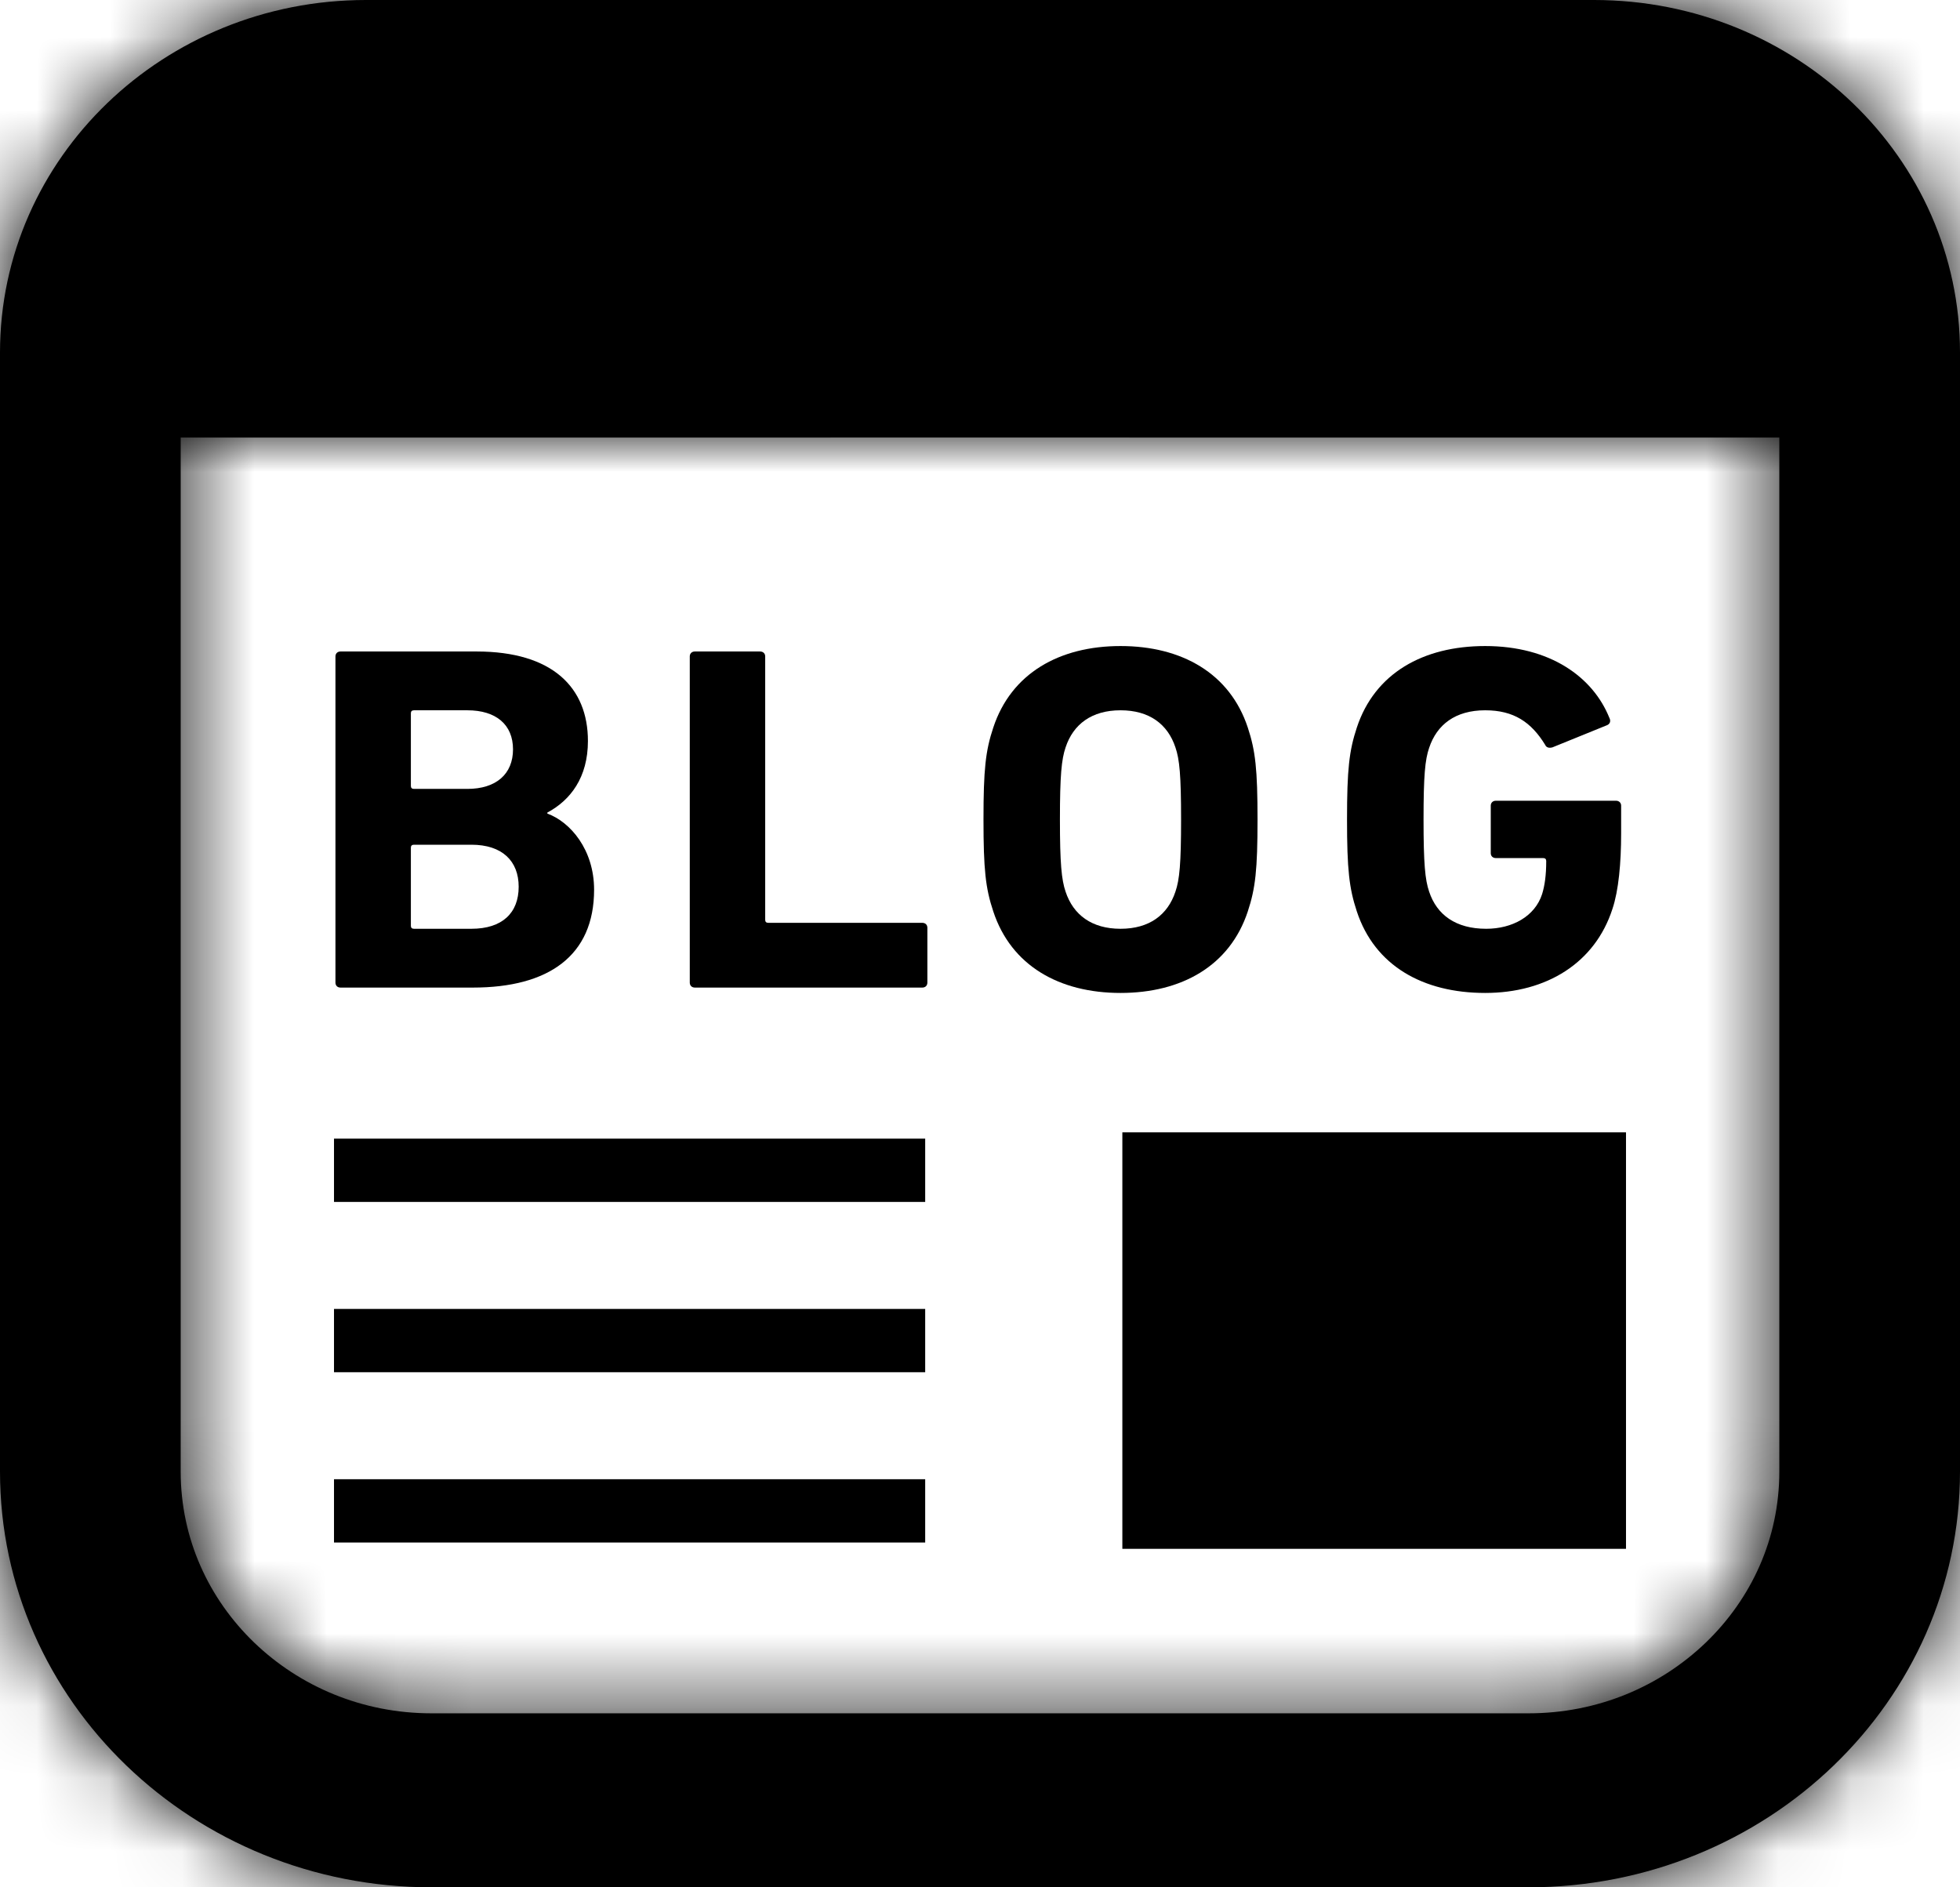 <svg width="27" height="26" viewBox="0 0 27 26" fill="none" xmlns="http://www.w3.org/2000/svg">
<g clip-path="url(#clip0_1_207)">
<path d="M22.399 15.599H15.461V21.337H22.399V15.599Z" fill="black"/>
<path d="M12.745 15.686H4.601V16.558H12.745V15.686Z" fill="black"/>
<path d="M12.745 20.378H4.601V21.25H12.745V20.378Z" fill="black"/>
<path d="M12.745 18.032H4.601V18.904H12.745V18.032Z" fill="black"/>
<mask id="path-5-inside-1_1_207" fill="white">
<path d="M21.96 0H5.04C2.256 0.001 0.001 2.173 0 4.854V20.275C0.001 23.437 2.661 25.999 5.945 26H21.055C24.339 25.999 26.999 23.437 27 20.275V4.854C27 2.173 24.744 0.001 21.96 0ZM24.511 20.275C24.511 21.197 24.126 22.023 23.499 22.628C22.87 23.232 22.012 23.603 21.055 23.603H5.945C4.988 23.603 4.13 23.232 3.501 22.628C2.874 22.023 2.49 21.197 2.489 20.275V6.028H24.511L24.511 20.275Z"/>
</mask>
<path d="M21.96 0H5.04C2.256 0.001 0.001 2.173 0 4.854V20.275C0.001 23.437 2.661 25.999 5.945 26H21.055C24.339 25.999 26.999 23.437 27 20.275V4.854C27 2.173 24.744 0.001 21.96 0ZM24.511 20.275C24.511 21.197 24.126 22.023 23.499 22.628C22.87 23.232 22.012 23.603 21.055 23.603H5.945C4.988 23.603 4.13 23.232 3.501 22.628C2.874 22.023 2.49 21.197 2.489 20.275V6.028H24.511L24.511 20.275Z" fill="black"/>
<path d="M21.96 0L21.964 -23H21.96V0ZM5.04 0V-23H5.037L5.04 0ZM0 4.854L-23 4.846V4.854H0ZM0 20.275H-23L-23 20.285L0 20.275ZM5.945 26L5.939 49H5.945V26ZM21.055 26V49L21.061 49L21.055 26ZM27 20.275L50 20.282V20.275H27ZM27 4.854H50V4.85L27 4.854ZM24.511 20.275L47.511 20.286V20.275L24.511 20.275ZM23.499 22.628L39.435 39.212L39.453 39.195L39.471 39.178L23.499 22.628ZM21.055 23.603V46.603L21.065 46.603L21.055 23.603ZM5.945 23.603L5.934 46.603H5.945V23.603ZM3.501 22.628L-12.469 39.18L-12.452 39.196L-12.435 39.212L3.501 22.628ZM2.489 20.275H-20.511V20.286L-20.511 20.296L2.489 20.275ZM2.489 6.028V-16.972H-20.511V6.028H2.489ZM24.511 6.028L47.511 6.028L47.511 -16.972H24.511V6.028ZM21.96 -23H5.04V23H21.96V-23ZM5.037 -23C-9.623 -22.997 -22.995 -11.339 -23 4.846L23 4.861C22.997 15.685 14.136 22.999 5.044 23L5.037 -23ZM-23 4.854V20.275H23V4.854H-23ZM-23 20.285C-22.993 36.949 -9.22 48.996 5.939 49L5.951 3C14.543 3.002 22.996 9.925 23 20.265L-23 20.285ZM5.945 49H21.055V3H5.945V49ZM21.061 49C36.217 48.996 49.995 36.951 50 20.282L4 20.268C4.003 9.923 12.46 3.002 21.049 3L21.061 49ZM50 20.275V4.854H4V20.275H50ZM50 4.85C49.998 -11.341 36.621 -22.997 21.964 -23L21.956 23C12.866 22.999 4.002 15.687 4 4.857L50 4.85ZM1.511 20.265C1.514 14.546 3.963 9.518 7.527 6.078L39.471 39.178C44.288 34.529 47.508 27.848 47.511 20.286L1.511 20.265ZM7.562 6.044C11.12 2.626 15.933 0.605 21.045 0.603L21.065 46.603C28.092 46.6 34.621 43.838 39.435 39.212L7.562 6.044ZM21.055 0.603H5.945V46.603H21.055V0.603ZM5.956 0.603C11.065 0.606 15.878 2.623 19.438 6.044L-12.435 39.212C-7.619 43.841 -1.088 46.6 5.934 46.603L5.956 0.603ZM19.472 6.077C23.044 9.524 25.484 14.552 25.489 20.254L-20.511 20.296C-20.504 27.842 -17.296 34.523 -12.469 39.18L19.472 6.077ZM25.489 20.275V6.028H-20.511V20.275H25.489ZM2.489 29.028H24.511V-16.972H2.489V29.028ZM1.511 6.027L1.511 20.275L47.511 20.275L47.511 6.028L1.511 6.027Z" fill="black" mask="url(#path-5-inside-1_1_207)"/>
<path d="M4.691 13.605H6.515C7.554 13.605 8.184 13.169 8.184 12.257C8.184 11.706 7.858 11.324 7.54 11.208V11.194C7.858 11.024 8.099 10.711 8.099 10.208C8.099 9.472 7.611 8.975 6.565 8.975H4.691C4.649 8.975 4.621 9.003 4.621 9.043V13.536C4.621 13.578 4.649 13.605 4.691 13.605ZM5.66 9.826C5.66 9.799 5.674 9.785 5.703 9.785H6.438C6.834 9.785 7.067 9.983 7.067 10.323C7.067 10.664 6.834 10.868 6.438 10.868H5.703C5.674 10.868 5.66 10.854 5.66 10.827V9.826ZM5.66 11.678C5.66 11.651 5.674 11.637 5.703 11.637H6.494C6.919 11.637 7.145 11.862 7.145 12.216C7.145 12.577 6.919 12.795 6.494 12.795H5.703C5.674 12.795 5.66 12.781 5.66 12.754V11.678Z" fill="black"/>
<path d="M9.572 13.605H12.705C12.747 13.605 12.775 13.578 12.775 13.536V12.781C12.775 12.74 12.747 12.713 12.705 12.713H10.584C10.555 12.713 10.541 12.699 10.541 12.672V9.043C10.541 9.003 10.513 8.975 10.47 8.975H9.572C9.53 8.975 9.502 9.003 9.502 9.043V13.536C9.502 13.577 9.53 13.605 9.572 13.605Z" fill="black"/>
<path d="M15.436 13.679C16.278 13.679 16.942 13.305 17.189 12.556C17.295 12.236 17.323 11.977 17.323 11.29C17.323 10.602 17.295 10.343 17.189 10.023C16.942 9.275 16.278 8.9 15.436 8.9C14.594 8.9 13.93 9.275 13.683 10.023C13.576 10.343 13.548 10.602 13.548 11.29C13.548 11.977 13.576 12.236 13.683 12.556C13.93 13.305 14.594 13.679 15.436 13.679ZM14.679 10.296C14.785 9.976 15.04 9.785 15.436 9.785C15.832 9.785 16.086 9.976 16.192 10.296C16.249 10.46 16.27 10.683 16.27 11.29C16.27 11.895 16.249 12.12 16.192 12.284C16.086 12.604 15.832 12.795 15.436 12.795C15.04 12.795 14.785 12.604 14.679 12.284C14.623 12.12 14.601 11.895 14.601 11.29C14.601 10.683 14.623 10.46 14.679 10.296Z" fill="black"/>
<path d="M20.459 13.679C21.307 13.679 21.972 13.264 22.212 12.522C22.297 12.27 22.332 11.889 22.332 11.48V11.099C22.332 11.059 22.303 11.031 22.261 11.031H20.607C20.564 11.031 20.536 11.059 20.536 11.099V11.753C20.536 11.794 20.564 11.821 20.607 11.821H21.257C21.286 11.821 21.3 11.835 21.3 11.862C21.3 12.059 21.279 12.202 21.243 12.318C21.144 12.624 20.833 12.795 20.473 12.795C20.055 12.795 19.793 12.604 19.687 12.283C19.631 12.12 19.61 11.895 19.61 11.29C19.61 10.683 19.631 10.466 19.687 10.303C19.793 9.983 20.048 9.785 20.459 9.785C20.854 9.785 21.094 9.949 21.286 10.262C21.3 10.296 21.335 10.309 21.385 10.296L22.141 9.989C22.183 9.969 22.191 9.928 22.169 9.887C21.943 9.328 21.356 8.9 20.459 8.9C19.603 8.9 18.938 9.275 18.691 10.023C18.585 10.343 18.556 10.602 18.556 11.29C18.556 11.977 18.585 12.236 18.691 12.556C18.938 13.305 19.603 13.679 20.459 13.679Z" fill="black"/>
</g>
<defs>
<clipPath id="clip0_1_207">
<rect width="27" height="26" fill="white"/>
</clipPath>
</defs>
</svg>
